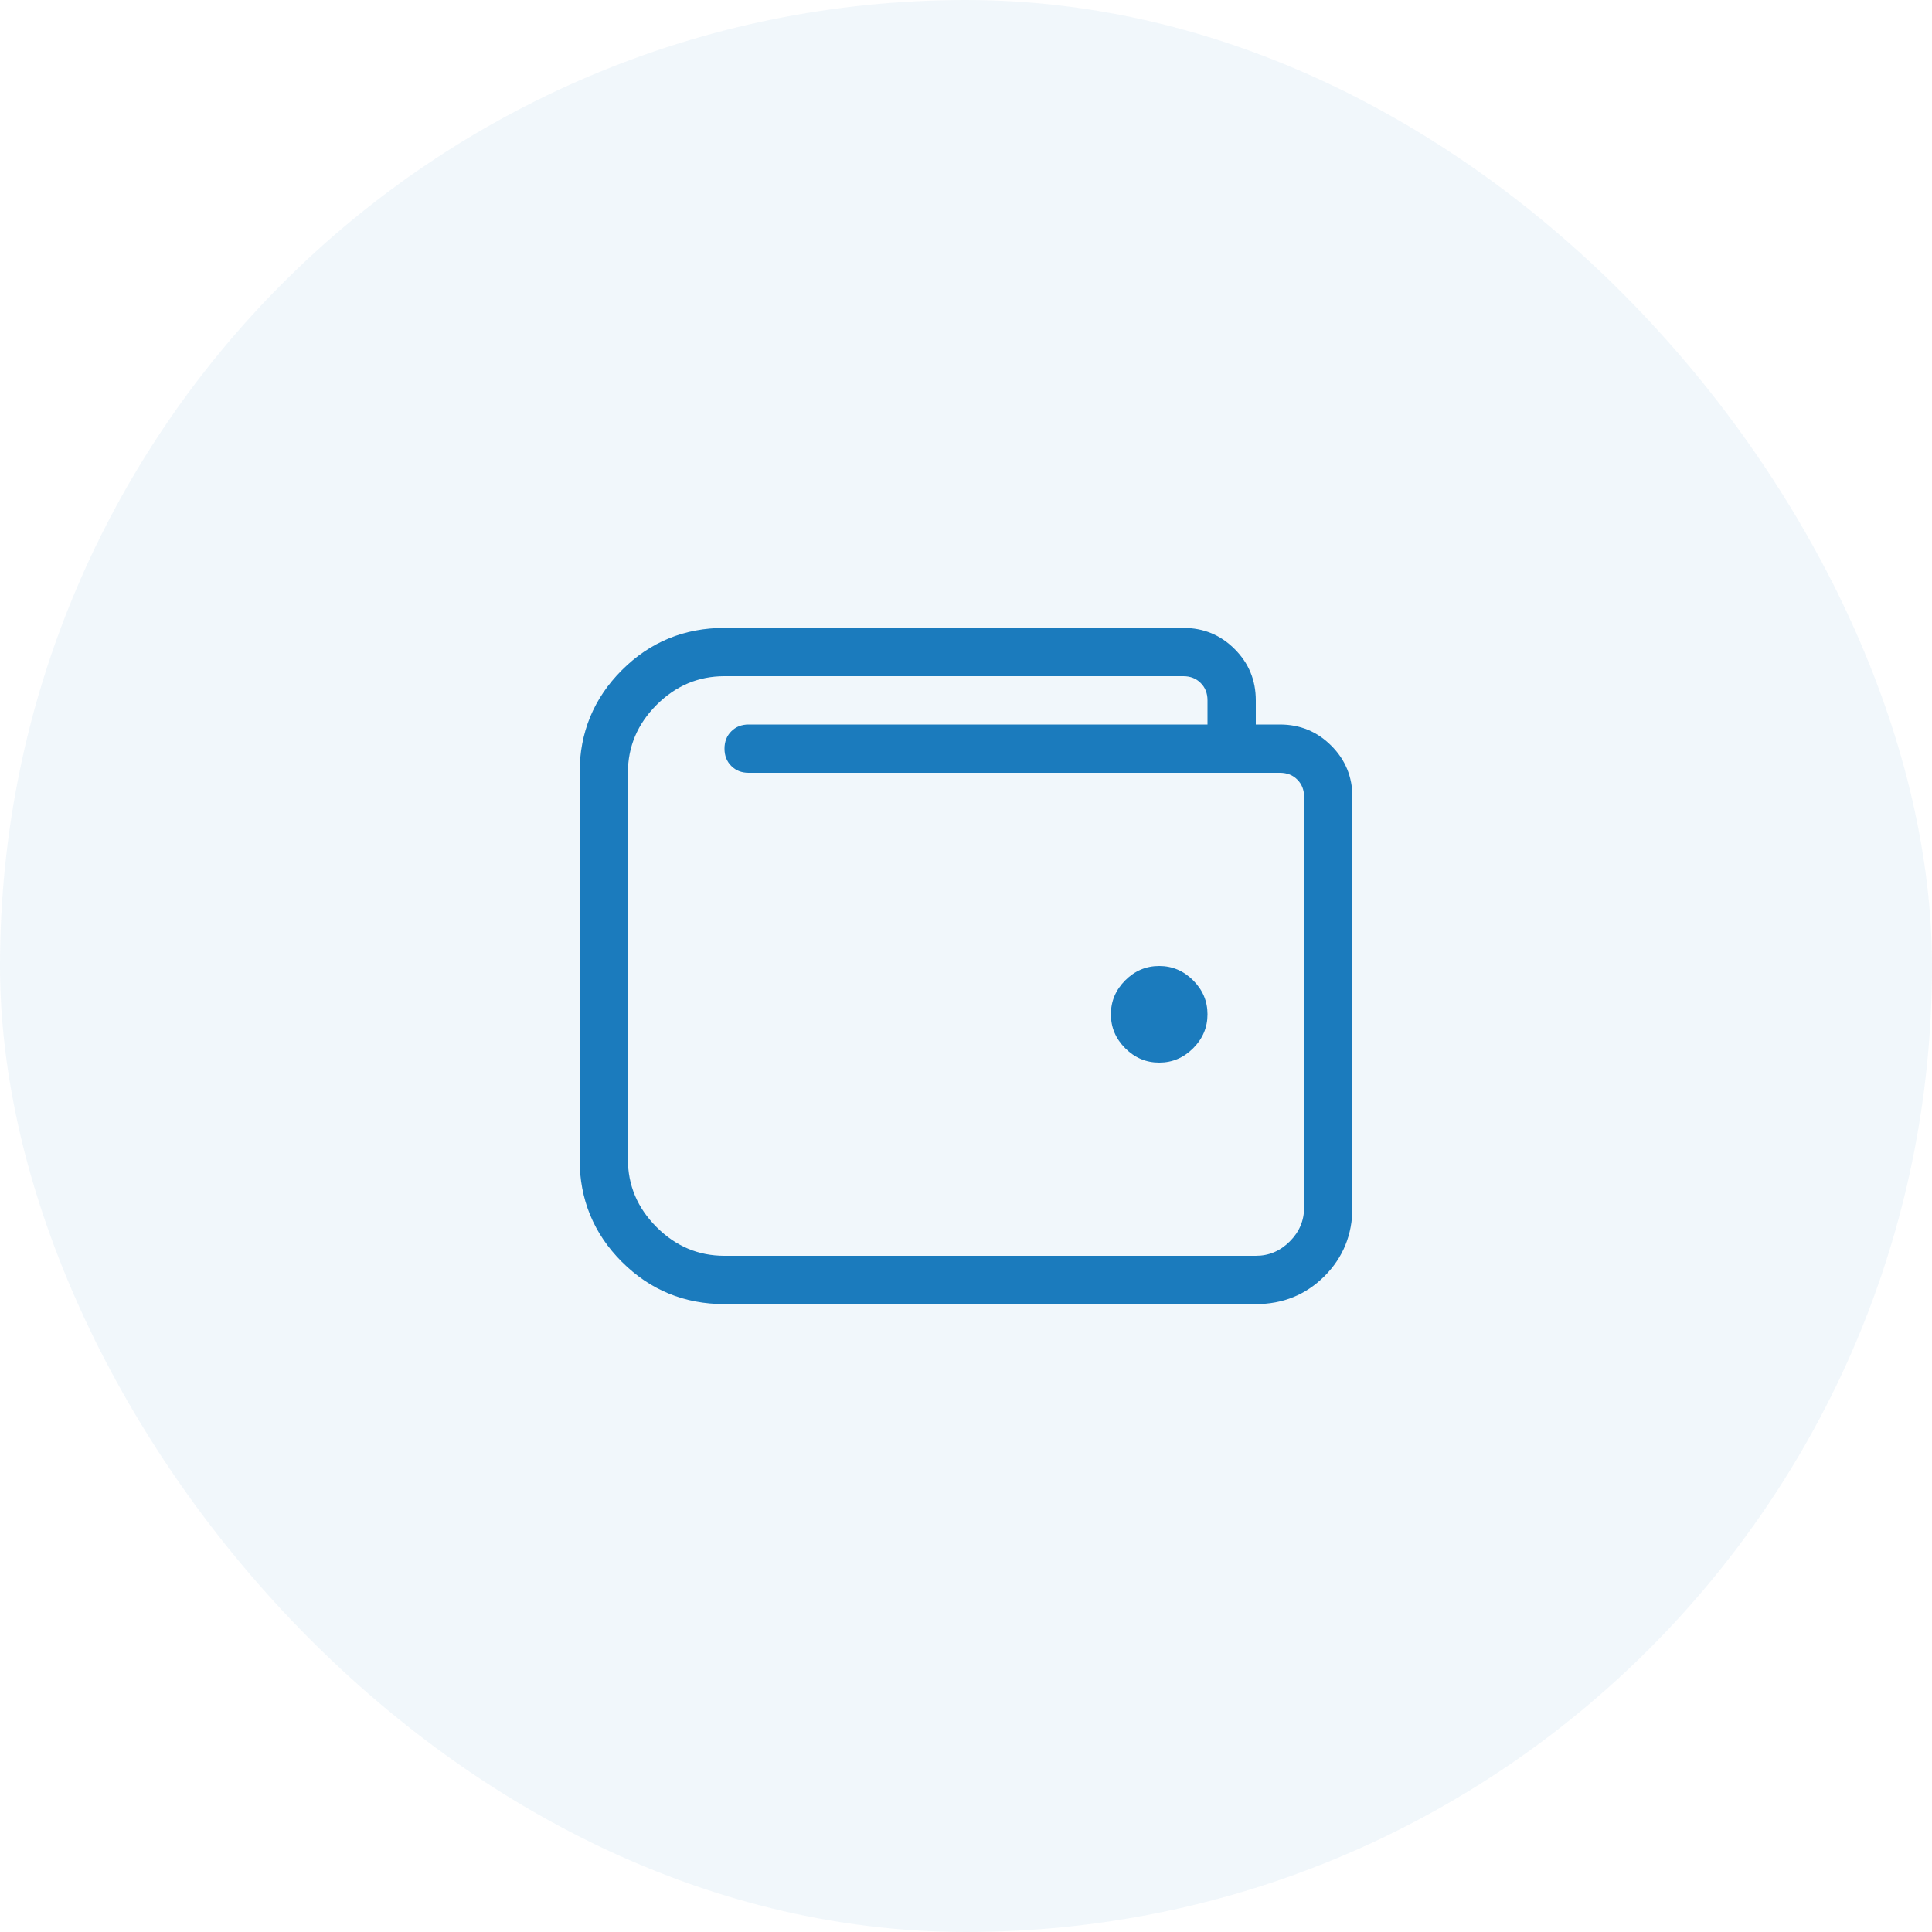 <svg width="40" height="40" viewBox="0 0 40 40" fill="none" xmlns="http://www.w3.org/2000/svg">
<rect width="40" height="40" rx="20" fill="#1B7BBD" fill-opacity="0.06"/>
<path d="M24 20C24.271 20 24.505 20.099 24.703 20.297C24.901 20.495 25 20.729 25 21C25 21.271 24.901 21.505 24.703 21.703C24.505 21.901 24.271 22 24 22C23.729 22 23.495 21.901 23.297 21.703C23.099 21.505 23 21.271 23 21C23 20.729 23.099 20.495 23.297 20.297C23.495 20.099 23.729 20 24 20Z" fill="#1B7BBD"/>
<path fill-rule="evenodd" clip-rule="evenodd" d="M26.5 15C26.917 15 27.271 15.146 27.562 15.438C27.854 15.729 28 16.083 28 16.5V25C28 25.562 27.807 26.036 27.422 26.422C27.036 26.807 26.562 27 26 27H15C14.167 27 13.458 26.708 12.875 26.125C12.292 25.542 12 24.833 12 24V16C12 15.167 12.292 14.458 12.875 13.875C13.458 13.292 14.167 13 15 13H24.5C24.917 13 25.271 13.146 25.562 13.438C25.854 13.729 26 14.083 26 14.5V15H26.5ZM26.703 25.703C26.901 25.505 27 25.271 27 25V16.5C27 16.354 26.953 16.234 26.859 16.141C26.766 16.047 26.646 16 26.5 16H15.5C15.354 16 15.234 15.953 15.141 15.859C15.047 15.766 15 15.646 15 15.5C15 15.354 15.047 15.234 15.141 15.141C15.234 15.047 15.354 15 15.5 15H25V14.5C25 14.354 24.953 14.234 24.859 14.141C24.766 14.047 24.646 14 24.5 14H15C14.458 14 13.99 14.198 13.594 14.594C13.198 14.99 13 15.458 13 16V24C13 24.542 13.198 25.01 13.594 25.406C13.99 25.802 14.458 26 15 26H26C26.271 26 26.505 25.901 26.703 25.703Z" fill="#1B7BBD"/>
</svg>
